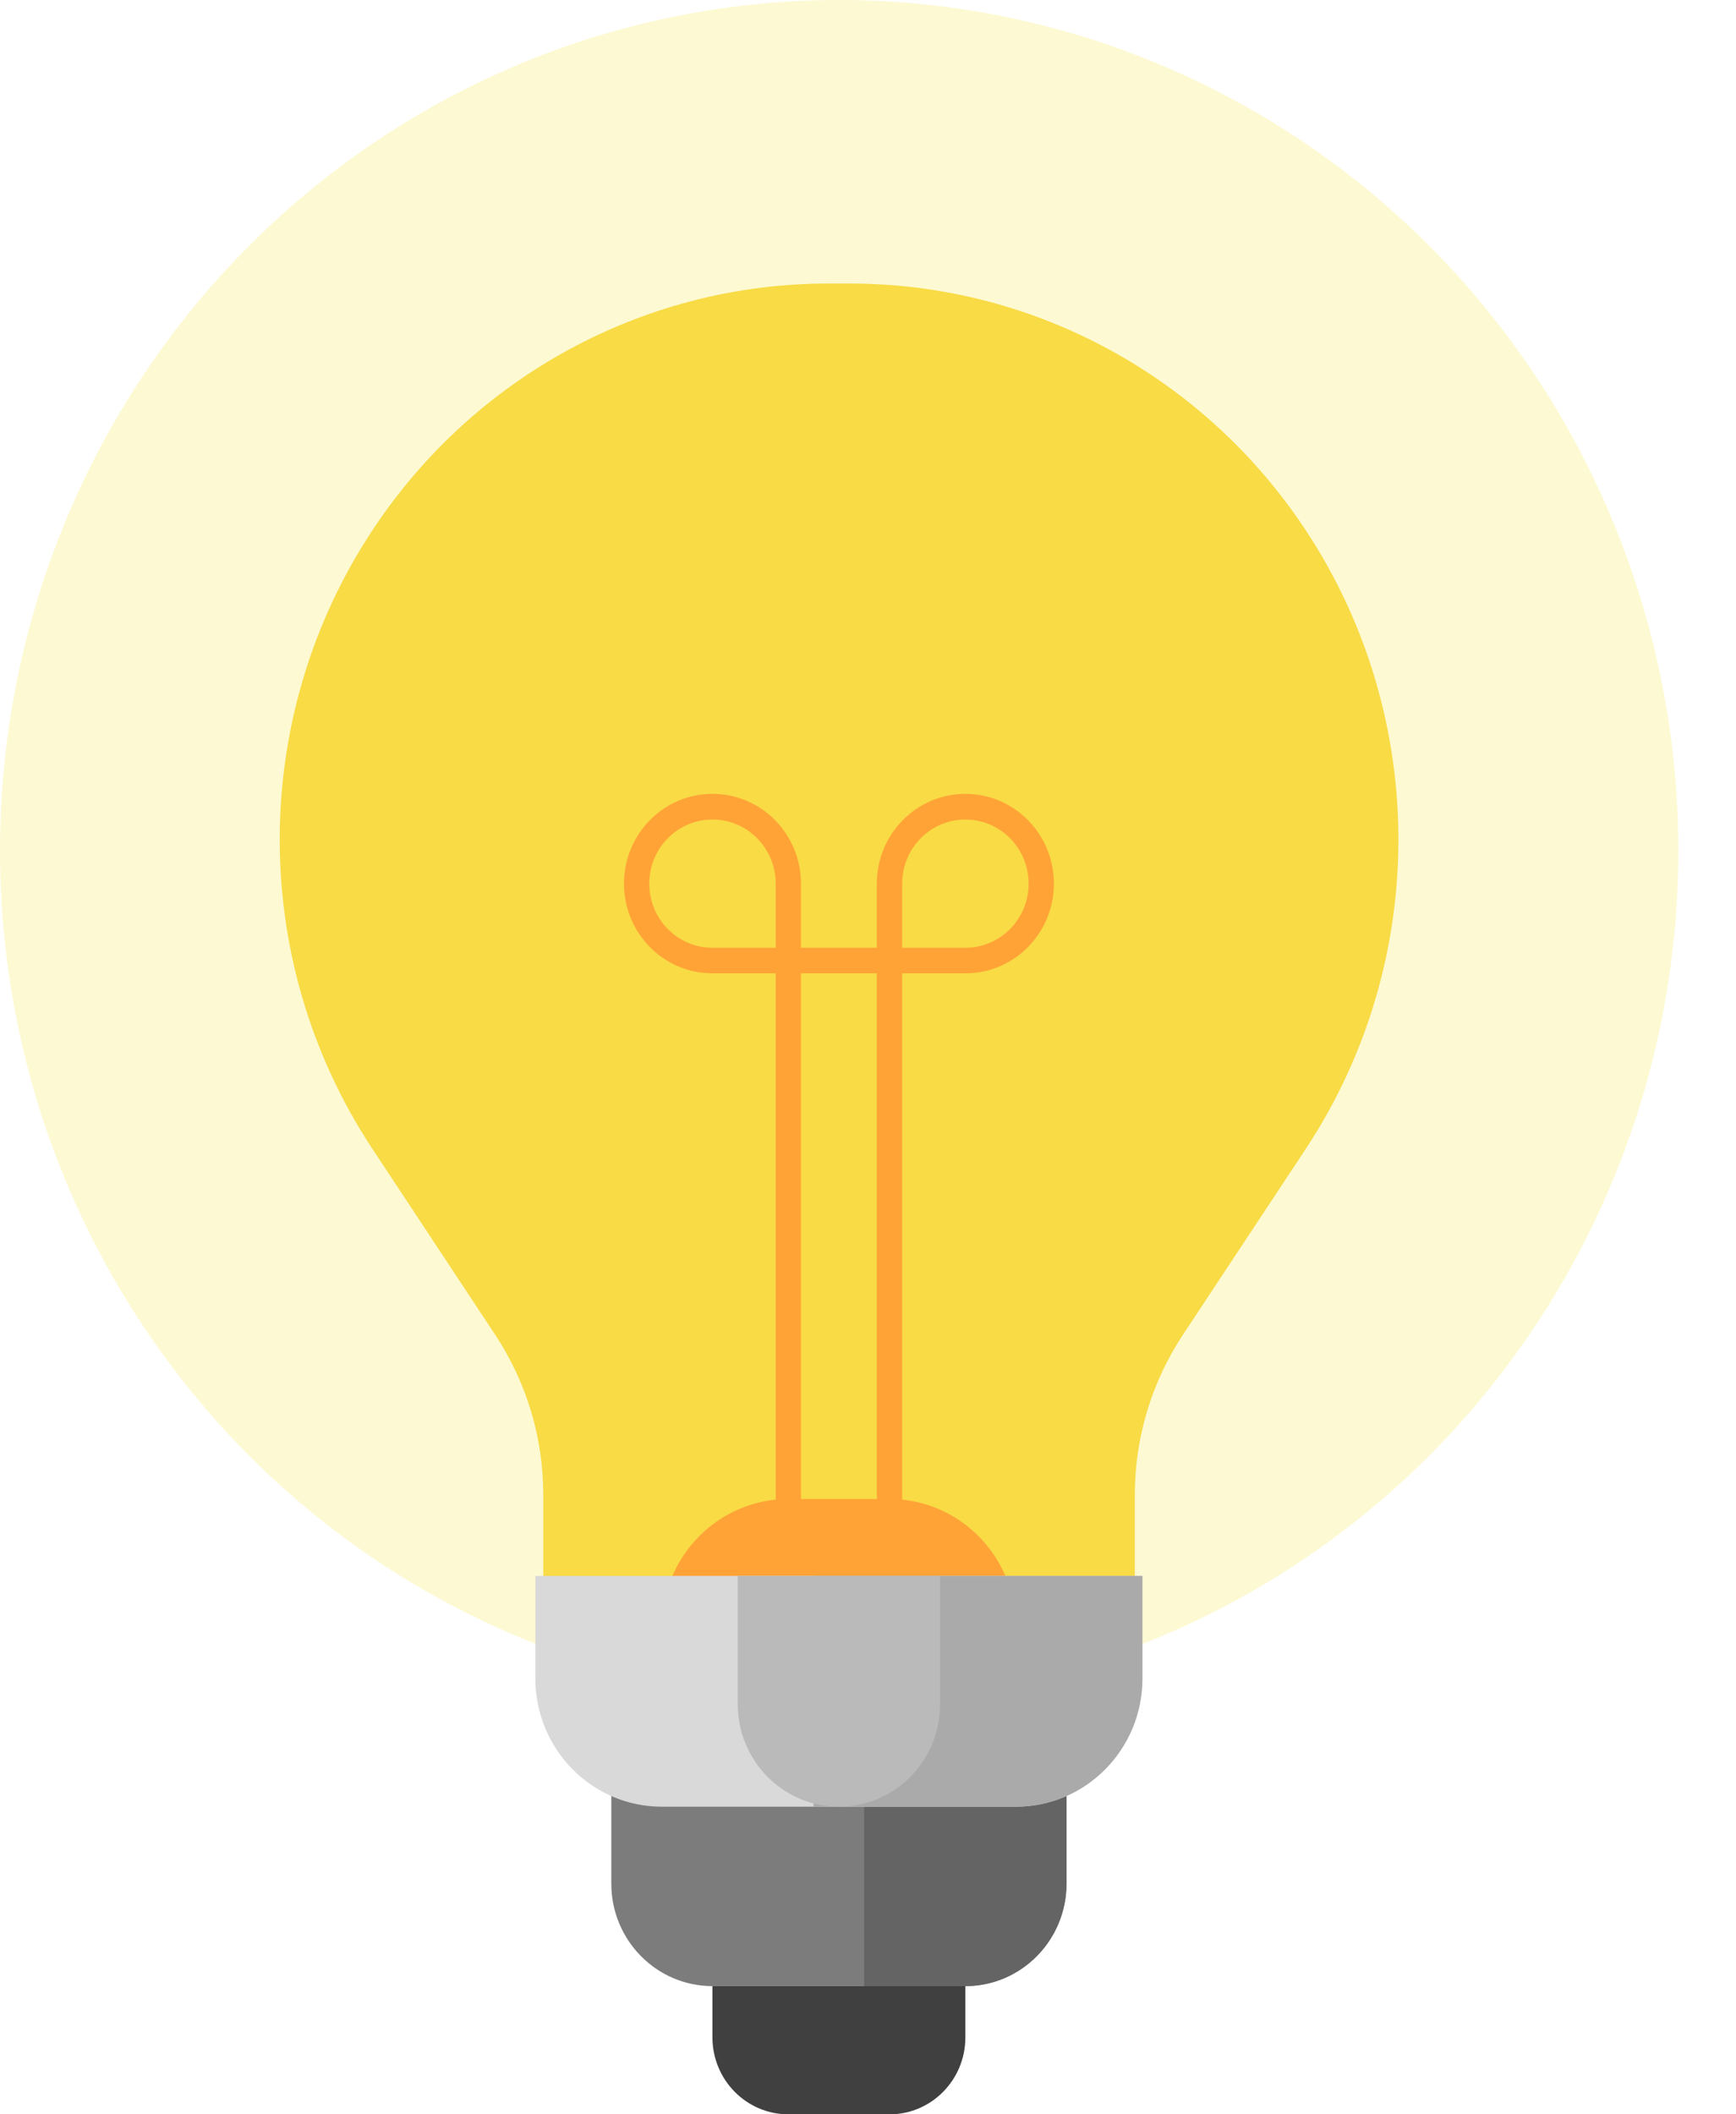 <svg width="23" height="28" viewBox="0 0 23 28" fill="none" xmlns="http://www.w3.org/2000/svg">
<ellipse cx="11.118" cy="11.266" rx="11.118" ry="11.266" fill="#F8E645" fill-opacity="0.24"/>
<path d="M5.028 6.884C6.388 4.922 8.606 3.755 10.973 3.755H11.261C13.627 3.755 15.845 4.922 17.206 6.884C18.933 9.375 18.97 12.686 17.299 15.216L15.669 17.681C15.256 18.307 15.035 19.042 15.035 19.795V21.259C15.035 21.446 14.885 21.598 14.7 21.598H7.533C7.348 21.598 7.198 21.446 7.198 21.259V19.795C7.198 19.042 6.977 18.307 6.564 17.681L4.935 15.216C3.263 12.686 3.3 9.375 5.028 6.884Z" fill="#F8DB45"/>
<path d="M9.439 26.302H12.79V26.981C12.79 27.544 12.34 28 11.785 28H10.445C9.89 28 9.439 27.544 9.439 26.981V26.302Z" fill="#404040"/>
<path d="M8.769 21.548H13.46C13.46 20.611 12.71 19.851 11.784 19.851H10.444C9.519 19.851 8.769 20.611 8.769 21.548Z" fill="#FFA337"/>
<path d="M8.099 23.246H14.13V24.944C14.13 25.694 13.53 26.302 12.79 26.302H9.439C8.699 26.302 8.099 25.694 8.099 24.944V23.246Z" fill="#7C7C7C"/>
<path d="M11.449 23.246H14.13V24.944C14.13 25.694 13.53 26.302 12.79 26.302H11.449V23.246Z" fill="#646464"/>
<path d="M7.093 20.87H15.135V22.228C15.135 23.166 14.385 23.926 13.46 23.926H8.768C7.843 23.926 7.093 23.166 7.093 22.228V20.87Z" fill="#D9D9D9"/>
<path d="M10.779 20.87H15.136V22.228C15.136 23.166 14.385 23.926 13.46 23.926H10.779V20.87Z" fill="#AAAAAA"/>
<path d="M9.774 20.87H12.455V22.567C12.455 23.318 11.855 23.926 11.115 23.926C10.374 23.926 9.774 23.318 9.774 22.567V20.87Z" fill="#BABABA"/>
<path fill-rule="evenodd" clip-rule="evenodd" d="M9.439 10.853C8.977 10.853 8.602 11.233 8.602 11.702C8.602 12.171 8.977 12.551 9.439 12.551H10.277V11.702C10.277 11.233 9.902 10.853 9.439 10.853ZM10.612 12.551V11.702C10.612 11.045 10.087 10.513 9.439 10.513C8.792 10.513 8.267 11.045 8.267 11.702C8.267 12.358 8.792 12.89 9.439 12.89H10.277V20.7H10.612V12.89H11.617V20.36H11.953V12.89H12.79C13.438 12.89 13.963 12.358 13.963 11.702C13.963 11.045 13.438 10.513 12.79 10.513C12.143 10.513 11.617 11.045 11.617 11.702V12.551H10.612ZM11.953 12.551H12.79C13.253 12.551 13.628 12.171 13.628 11.702C13.628 11.233 13.253 10.853 12.79 10.853C12.328 10.853 11.953 11.233 11.953 11.702V12.551Z" fill="#FFA337"/>
<g style="mix-blend-mode:color-burn">
<path d="M15.47 11.702C15.47 14.14 13.52 16.116 11.114 16.116C8.708 16.116 6.758 14.14 6.758 11.702C6.758 9.264 8.708 7.288 11.114 7.288C13.52 7.288 15.47 9.264 15.47 11.702Z"/>
</g>
<g style="mix-blend-mode:screen">
<path d="M9.774 7.966C9.774 8.904 9.024 9.664 8.098 9.664C7.173 9.664 6.423 8.904 6.423 7.966C6.423 7.029 7.173 6.269 8.098 6.269C9.024 6.269 9.774 7.029 9.774 7.966Z"/>
</g>
</svg>
